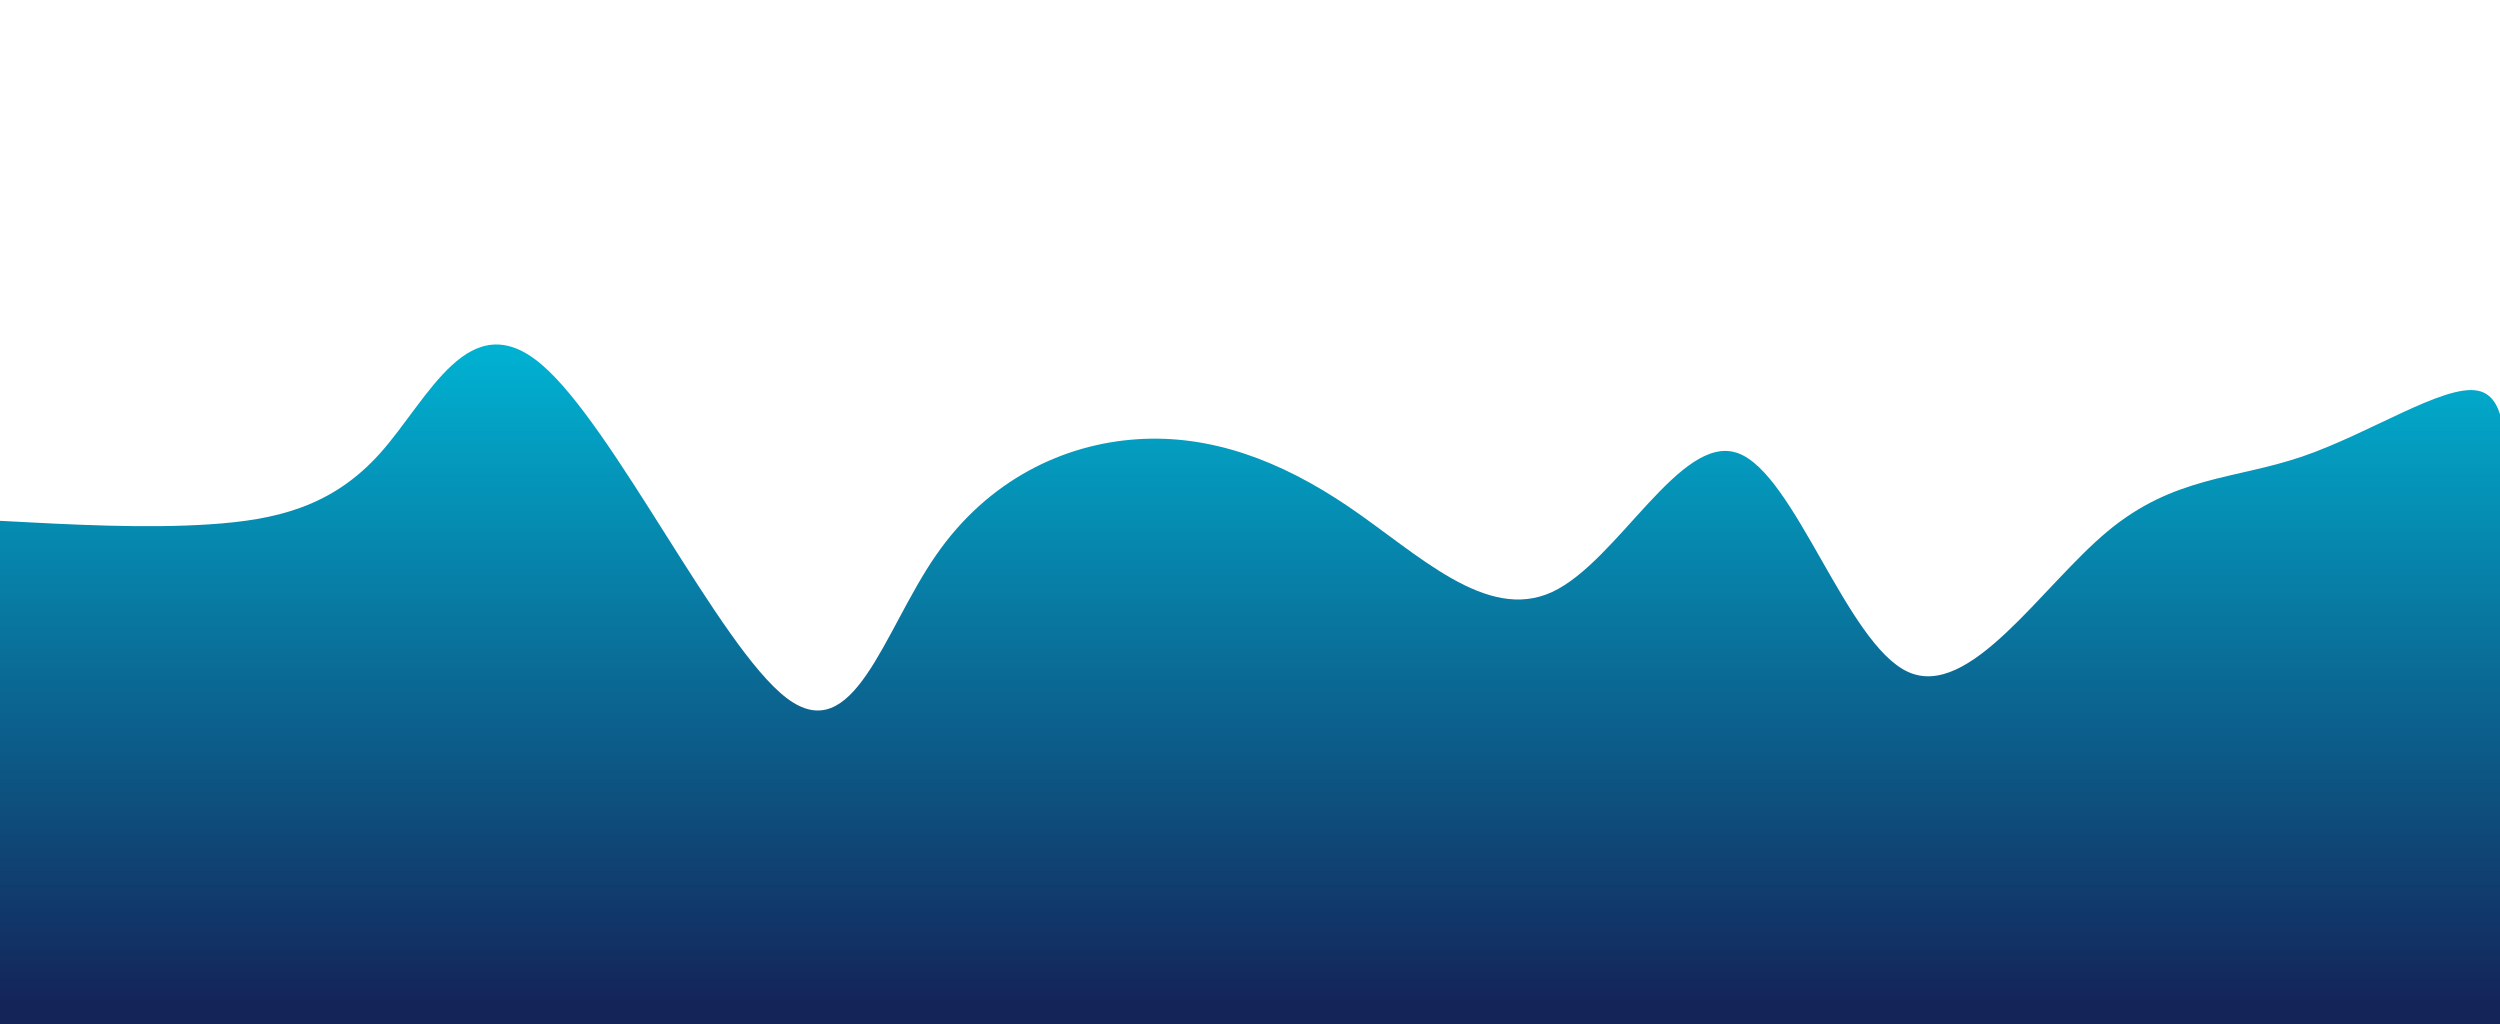 <svg width="100%" height="100%" id="svg" viewBox="0 0 1440 590" xmlns="http://www.w3.org/2000/svg" class="transition duration-300 ease-in-out delay-150"><style>
          .path-0{
            animation:pathAnim-0 20s;
            animation-timing-function: linear;
            animation-iteration-count: infinite;
          }
          @keyframes pathAnim-0{
            0%{
              d: path("M 0,600 C 0,600 0,300 0,300 C 41.853,302.243 83.705,304.486 121,302 C 158.295,299.514 191.031,292.299 219,261 C 246.969,229.701 270.17,174.317 312,210 C 353.83,245.683 414.29,372.434 453,402 C 491.71,431.566 508.669,363.947 539,320 C 569.331,276.053 613.034,255.779 655,253 C 696.966,250.221 737.196,264.939 777,292 C 816.804,319.061 856.183,358.467 894,341 C 931.817,323.533 968.072,249.192 1001,261 C 1033.928,272.808 1063.528,370.763 1099,387 C 1134.472,403.237 1175.817,337.754 1214,306 C 1252.183,274.246 1287.203,276.22 1326,263 C 1364.797,249.78 1407.371,221.366 1427,225 C 1446.629,228.634 1443.315,264.317 1440,300 C 1440,300 1440,600 1440,600 Z");
            }
            25%{
              d: path("M 0,600 C 0,600 0,300 0,300 C 33.282,336.109 66.564,372.219 100,354 C 133.436,335.781 167.026,263.234 210,218 C 252.974,172.766 305.332,154.844 350,191 C 394.668,227.156 431.647,317.388 461,307 C 490.353,296.612 512.081,185.603 542,188 C 571.919,190.397 610.028,306.201 655,336 C 699.972,365.799 751.807,309.594 793,262 C 834.193,214.406 864.744,175.422 896,215 C 927.256,254.578 959.216,372.717 994,398 C 1028.784,423.283 1066.392,355.708 1100,308 C 1133.608,260.292 1163.214,232.449 1207,226 C 1250.786,219.551 1308.75,234.494 1348,245 C 1387.25,255.506 1407.786,261.573 1420,270 C 1432.214,278.427 1436.107,289.213 1440,300 C 1440,300 1440,600 1440,600 Z");
            }
            50%{
              d: path("M 0,600 C 0,600 0,300 0,300 C 45.793,336.441 91.587,372.882 127,394 C 162.413,415.118 187.446,420.914 221,391 C 254.554,361.086 296.629,295.464 331,269 C 365.371,242.536 392.039,255.231 423,284 C 453.961,312.769 489.217,357.612 535,376 C 580.783,394.388 637.094,386.322 675,398 C 712.906,409.678 732.406,441.1 765,411 C 797.594,380.9 843.28,289.278 887,259 C 930.72,228.722 972.473,259.788 1010,243 C 1047.527,226.212 1080.829,161.571 1115,203 C 1149.171,244.429 1184.211,391.93 1217,398 C 1249.789,404.07 1280.328,268.711 1320,225 C 1359.672,181.289 1408.478,229.225 1430,257 C 1451.522,284.775 1445.761,292.387 1440,300 C 1440,300 1440,600 1440,600 Z");
            }
            75%{
              d: path("M 0,600 C 0,600 0,300 0,300 C 29.436,275.081 58.872,250.163 91,266 C 123.128,281.837 157.947,338.431 203,321 C 248.053,303.569 303.34,212.113 349,209 C 394.66,205.887 430.692,291.119 461,313 C 491.308,334.881 515.892,293.413 548,268 C 580.108,242.587 619.74,233.23 661,231 C 702.26,228.77 745.148,233.665 786,248 C 826.852,262.335 865.667,286.108 902,312 C 938.333,337.892 972.186,365.903 1004,352 C 1035.814,338.097 1065.591,282.28 1107,241 C 1148.409,199.72 1201.45,172.976 1235,188 C 1268.55,203.024 1282.61,259.814 1324,306 C 1365.39,352.186 1434.112,387.767 1458,385 C 1481.888,382.233 1460.944,341.116 1440,300 C 1440,300 1440,600 1440,600 Z");
            }
            100%{
              d: path("M 0,600 C 0,600 0,300 0,300 C 41.853,302.243 83.705,304.486 121,302 C 158.295,299.514 191.031,292.299 219,261 C 246.969,229.701 270.17,174.317 312,210 C 353.83,245.683 414.29,372.434 453,402 C 491.71,431.566 508.669,363.947 539,320 C 569.331,276.053 613.034,255.779 655,253 C 696.966,250.221 737.196,264.939 777,292 C 816.804,319.061 856.183,358.467 894,341 C 931.817,323.533 968.072,249.192 1001,261 C 1033.928,272.808 1063.528,370.763 1099,387 C 1134.472,403.237 1175.817,337.754 1214,306 C 1252.183,274.246 1287.203,276.22 1326,263 C 1364.797,249.78 1407.371,221.366 1427,225 C 1446.629,228.634 1443.315,264.317 1440,300 C 1440,300 1440,600 1440,600 Z");
            }
          }</style><defs><linearGradient id="gradient" x1="50%" y1="100%" x2="50%" y2="0%"><stop offset="5%" stop-color="#142459"></stop><stop offset="95%" stop-color="#00b3d3"></stop></linearGradient></defs><path d="M 0,600 C 0,600 0,300 0,300 C 41.853,302.243 83.705,304.486 121,302 C 158.295,299.514 191.031,292.299 219,261 C 246.969,229.701 270.17,174.317 312,210 C 353.83,245.683 414.29,372.434 453,402 C 491.71,431.566 508.669,363.947 539,320 C 569.331,276.053 613.034,255.779 655,253 C 696.966,250.221 737.196,264.939 777,292 C 816.804,319.061 856.183,358.467 894,341 C 931.817,323.533 968.072,249.192 1001,261 C 1033.928,272.808 1063.528,370.763 1099,387 C 1134.472,403.237 1175.817,337.754 1214,306 C 1252.183,274.246 1287.203,276.22 1326,263 C 1364.797,249.78 1407.371,221.366 1427,225 C 1446.629,228.634 1443.315,264.317 1440,300 C 1440,300 1440,600 1440,600 Z" stroke="none" stroke-width="0" fill="url(#gradient)" fill-opacity="1" class="transition-all duration-300 ease-in-out delay-150 path-0"></path></svg>